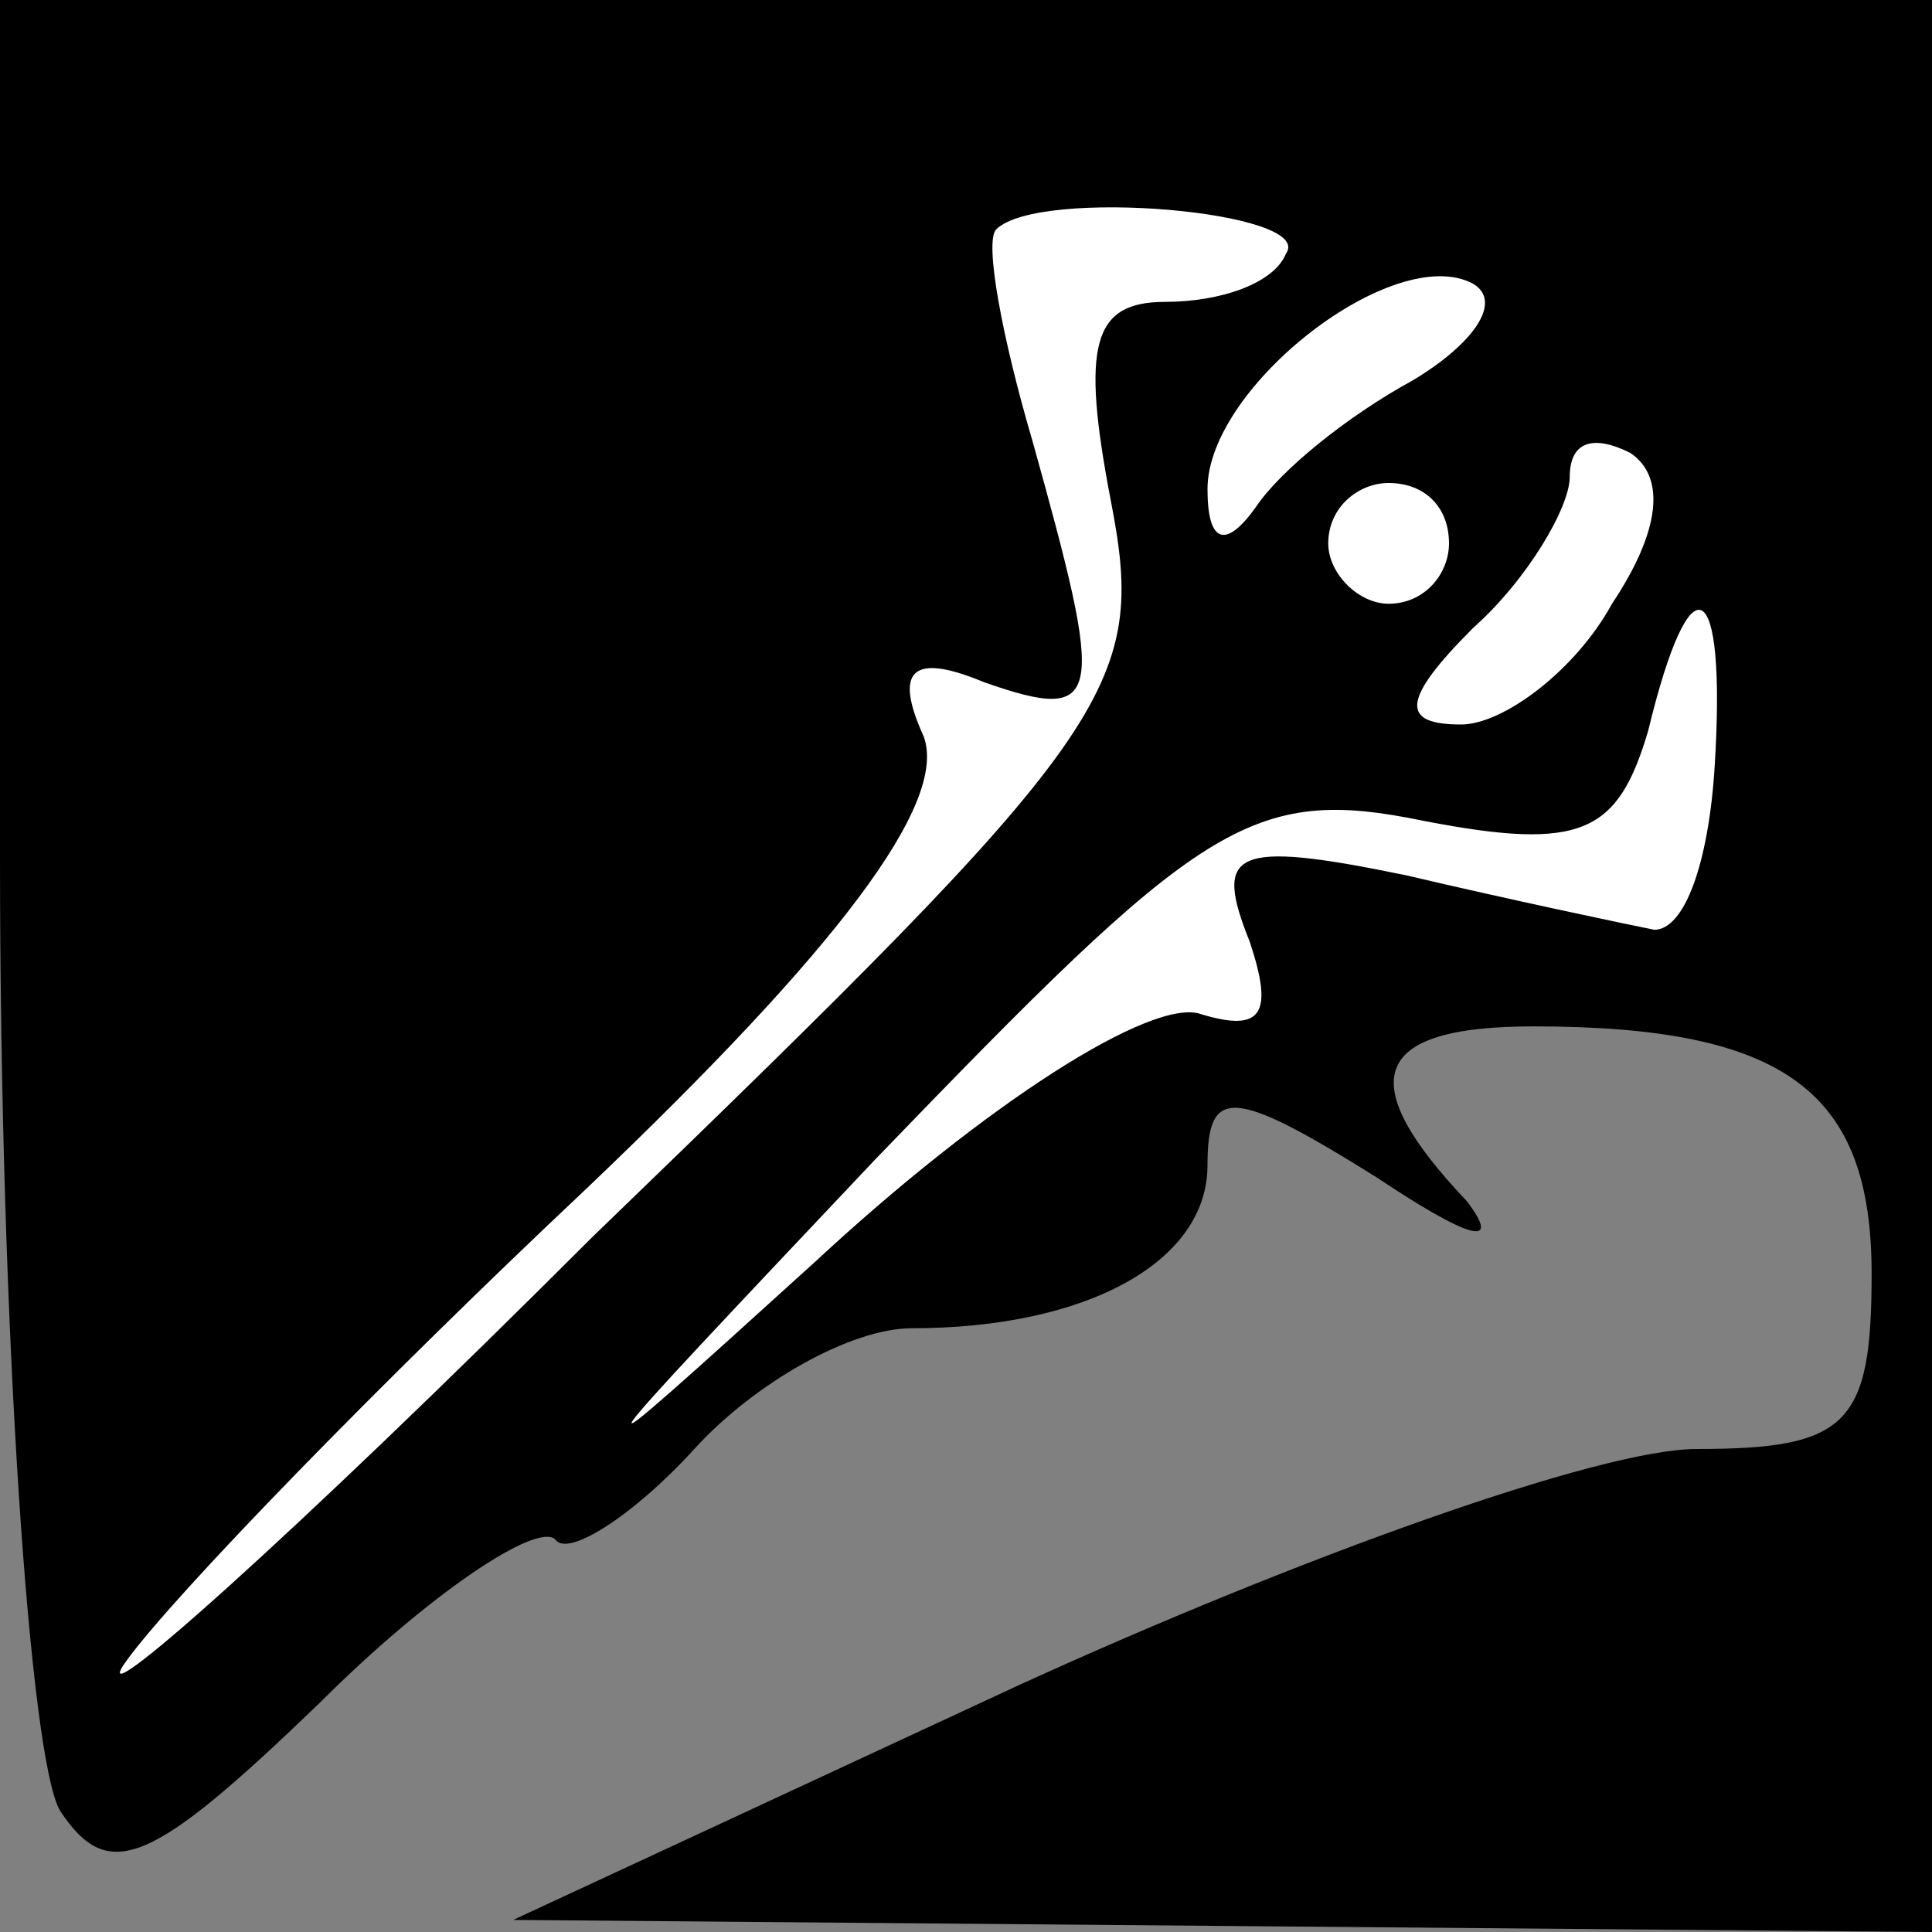 <?xml version="1.0" standalone="no"?>
<!DOCTYPE svg PUBLIC "-//W3C//DTD SVG 20010904//EN"
 "http://www.w3.org/TR/2001/REC-SVG-20010904/DTD/svg10.dtd">
<svg version="1.0" xmlns="http://www.w3.org/2000/svg"
 width="32pt" height="32pt" viewBox="0 0 32 32"
 preserveAspectRatio="xMidYMid meet">
<rect x="0" y="0" width="32" height="32" fill="#808080" stroke="none"/>
<g transform="translate(0,32) scale(0.1,-0.1)"
fill="#000000" stroke="none">
<path fill="#000000" stroke="none" d="M0 178 c0 -79 5 -150 10 -158 8 -12 15
-9 43 18 18 18 36 30 39 27 2 -3 13 4 23 15 10 11 26 20 36 20 29 0 49 11 49
27 0 13 4 13 28 -2 15 -10 21 -12 15 -4 -19 20 -16 29 11 29 42 0 56 -11 56
-41 0 -25 -4 -29 -29 -29 -16 0 -66 -18 -112 -39 l-84 -39 118 -1 117 -1 0
160 0 160 -160 0 -160 0 0 -142z"/>
<path fill="#ffffff" stroke="none" d="M213 278 c-2 -5 -11 -8 -20 -8 -12 0
-14 -7 -9 -33 6 -31 1 -38 -86 -122 -50 -50 -85 -81 -77 -70 8 11 42 46 76 78
42 40 60 64 56 75 -5 11 -2 14 10 9 20 -7 20 -3 8 40 -5 17 -8 33 -6 35 7 7
53 3 48 -4z"/>
<path fill="#ffffff" stroke="none" d="M234 257 c-11 -6 -22 -15 -26 -21 -5
-7 -8 -6 -8 3 0 17 31 41 44 34 5 -3 0 -10 -10 -16z"/>
<path fill="#ffffff" stroke="none" d="M267 220 c-6 -11 -18 -20 -25 -20 -10
0 -10 4 2 16 9 8 16 20 16 25 0 6 4 7 10 4 6 -4 5 -13 -3 -25z"/>
<path fill="#ffffff" stroke="none" d="M240 230 c0 -5 -4 -10 -10 -10 -5 0
-10 5 -10 10 0 6 5 10 10 10 6 0 10 -4 10 -10z"/>
<path fill="#ffffff" stroke="none" d="M284 193 c-1 -16 -5 -27 -10 -27 -5 1
-24 5 -41 9 -29 6 -32 4 -26 -11 4 -12 2 -15 -8 -12 -8 3 -36 -15 -64 -41 -43
-39 -41 -37 10 17 54 56 62 62 91 56 26 -5 32 -2 37 15 7 29 13 26 11 -6z"/>
</g>
</svg>
